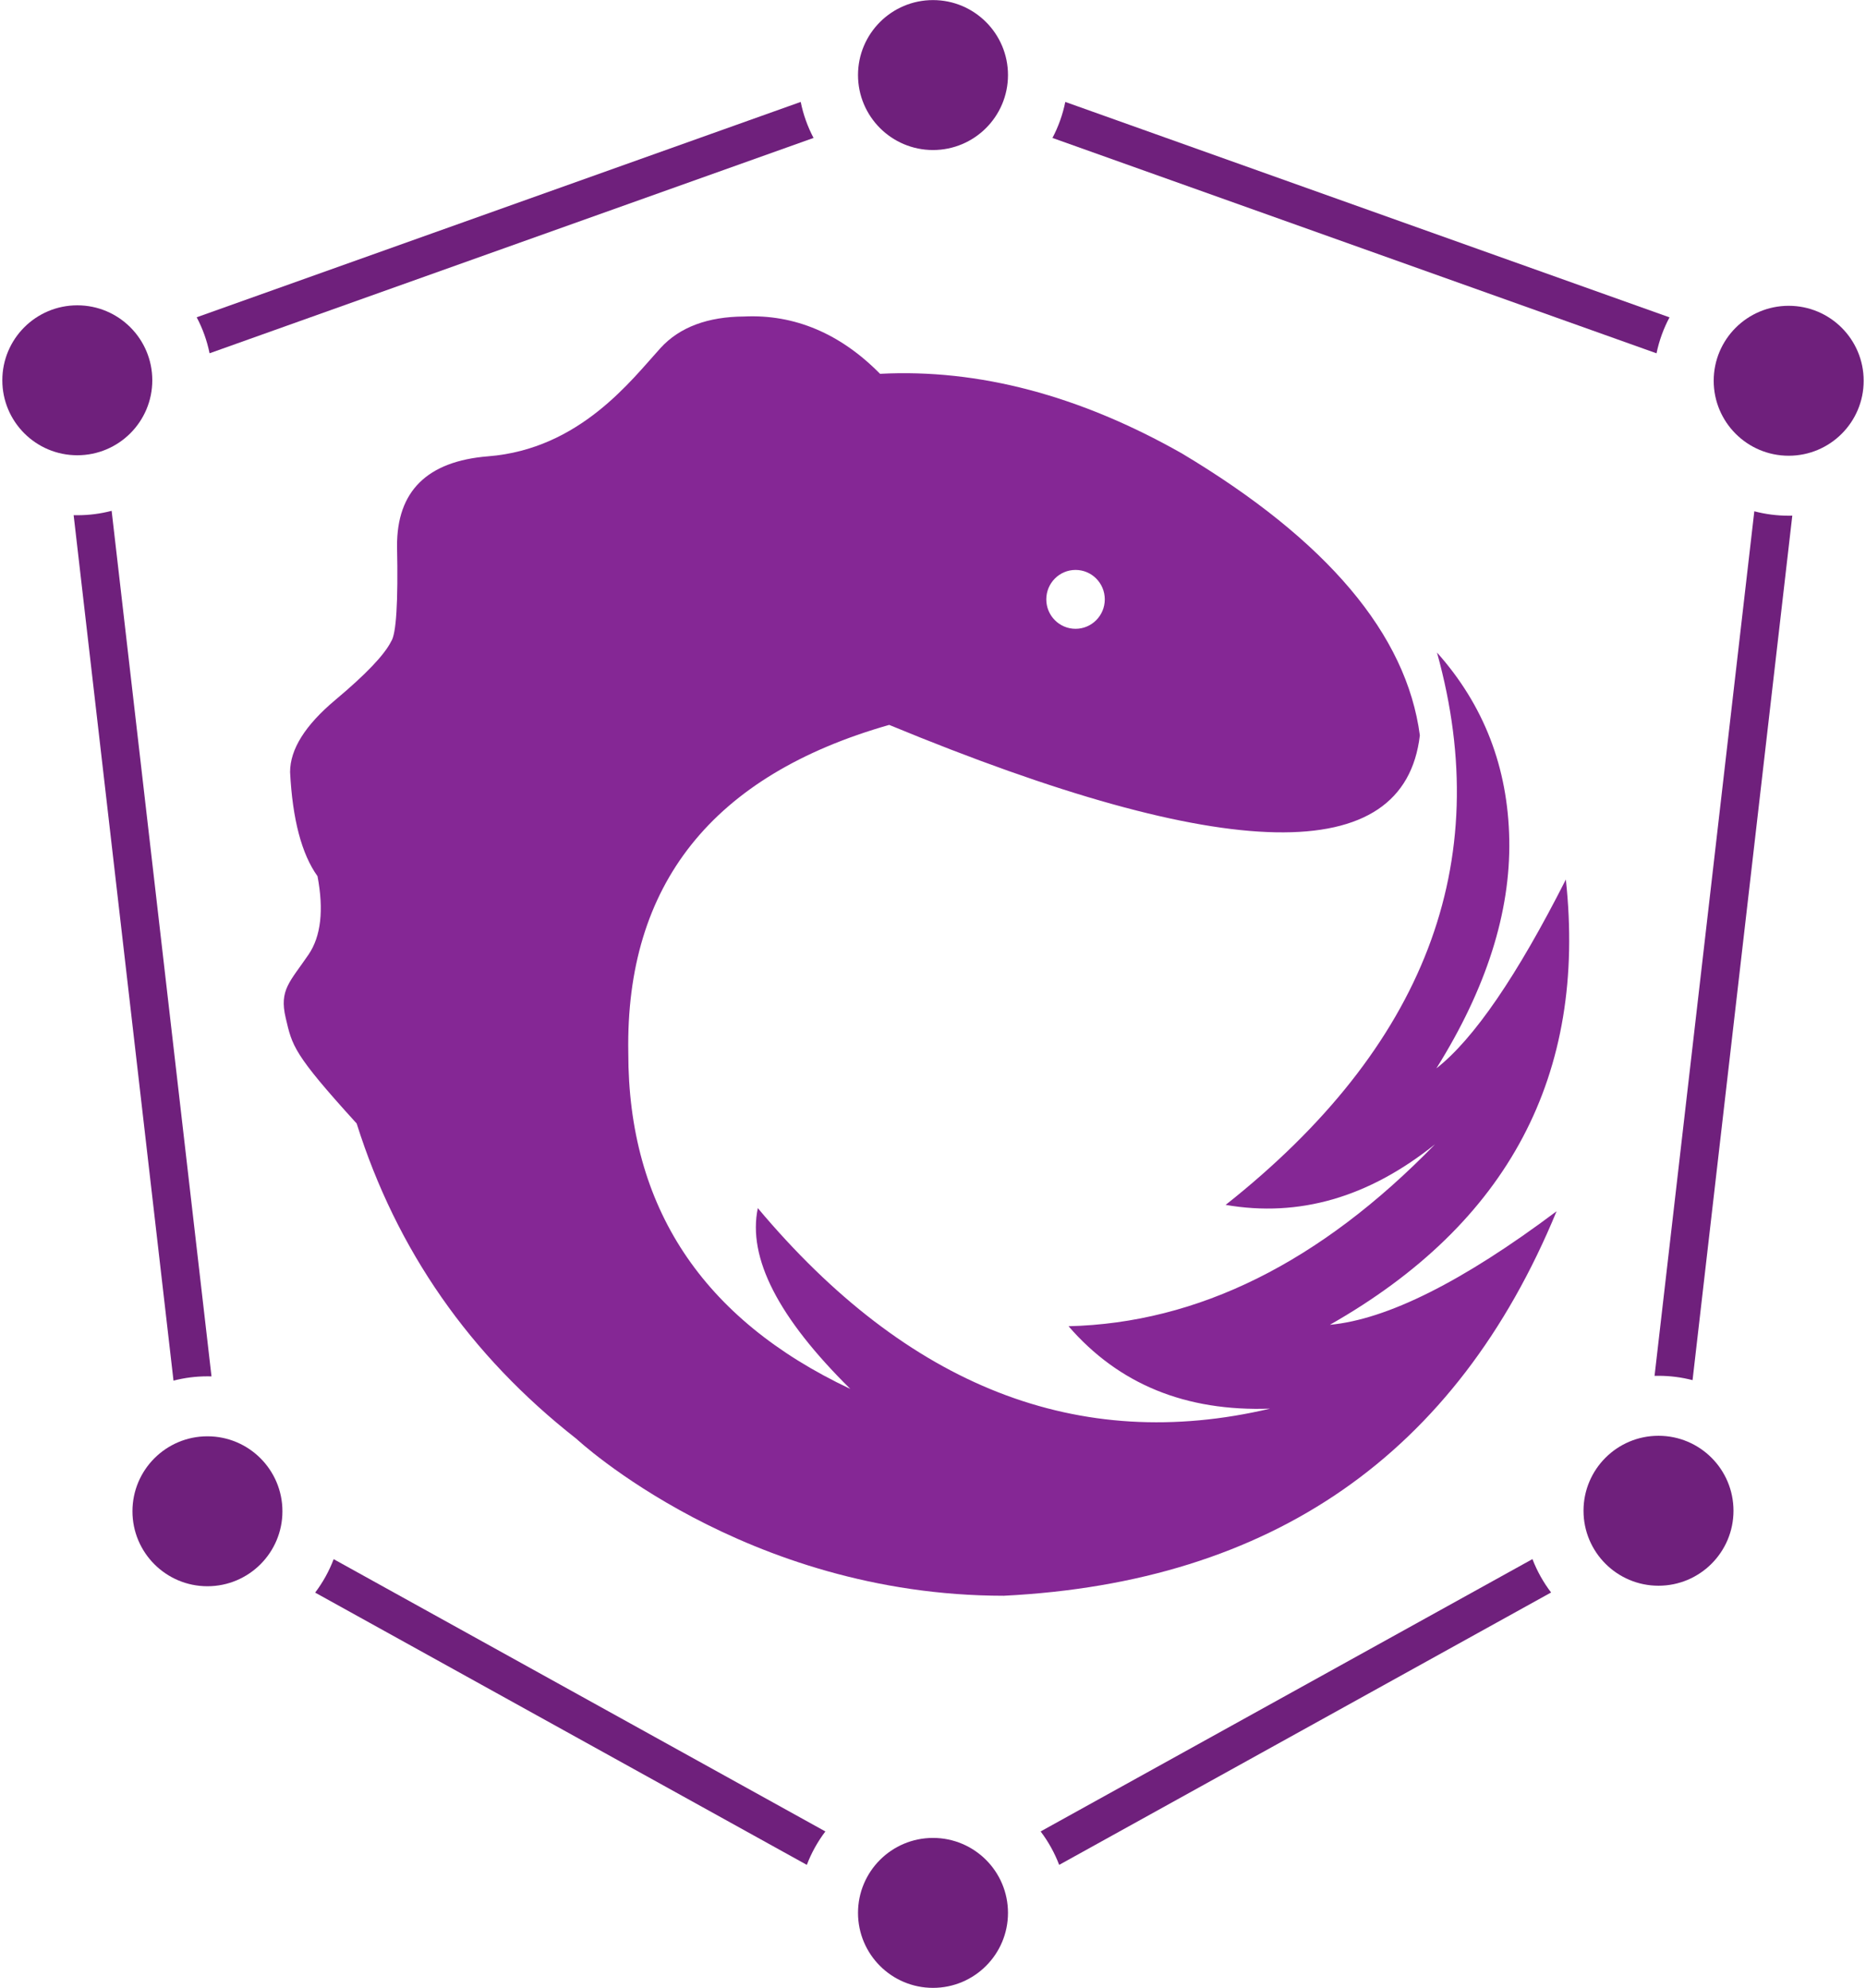 <svg width="488" height="520" viewBox="0 0 488 520" fill="none" 
    xmlns="http://www.w3.org/2000/svg">
    <path fill-rule="evenodd" clip-rule="evenodd" d="M275.239 36.082C276.78 33.16 277.924 29.997 278.597 26.663L436.616 83.013C435.062 85.928 433.904 89.087 433.216 92.417L275.239 36.082ZM458.791 133.742L432.703 359.894C432.861 359.889 433.019 359.886 433.178 359.883C433.363 359.88 433.548 359.879 433.734 359.879C436.811 359.879 439.796 360.272 442.641 361.012L468.725 134.885C468.412 134.893 468.097 134.897 467.781 134.897C464.674 134.897 461.661 134.496 458.791 133.742ZM400.77 407.822C401.98 410.975 403.63 413.91 405.644 416.553L276.997 487.806C275.795 484.65 274.153 481.71 272.145 479.062L400.77 407.822ZM215.855 479.062L87.26 407.838C86.061 410.997 84.422 413.938 82.418 416.588L211.003 487.806C212.205 484.65 213.847 481.71 215.855 479.062ZM54.25 360.015C51.185 360.015 48.21 360.406 45.374 361.141L19.26 134.759C19.578 134.768 19.898 134.772 20.218 134.772C23.32 134.772 26.329 134.372 29.195 133.621L55.312 360.031C54.96 360.021 54.606 360.015 54.25 360.015ZM54.808 92.409L212.761 36.081C211.22 33.16 210.076 29.997 209.403 26.662L51.439 82.993C52.984 85.913 54.131 89.075 54.808 92.409Z" fill="#6F207C"/>
    <path fill-rule="evenodd" clip-rule="evenodd" d="M375.841 170.826L375.793 170.672C388.068 184.428 394.372 200.761 394.707 219.672C395.042 238.584 388.738 258.533 375.648 279.458C385.431 271.801 396.729 255.272 409.504 230.063C415.023 281.152 394.518 319.958 347.797 346.535C362.714 345.15 382.518 335.262 407.081 316.836C380.869 380.377 332.674 413.902 262.494 417.411C194.671 417.392 150.733 376.354 150.768 376.38C122.883 354.529 103.698 326.987 93.276 293.88C76.599 275.542 76.433 273.575 74.713 266.247C72.992 258.92 75.799 256.873 80.685 249.702C83.942 244.922 84.709 238.046 83.036 229.196C78.884 223.399 76.493 214.319 75.863 201.957C75.863 195.983 79.823 189.679 87.742 183.047C95.662 176.414 100.521 171.314 102.281 167.802C103.624 165.887 104.142 157.587 103.837 142.9C103.755 128.476 111.71 120.628 127.7 119.357C151.686 117.45 165.214 99.287 172.75 91.026C177.774 85.52 185.209 82.843 194.587 82.791C207.789 82.168 219.802 87.264 230.151 97.78C255.926 96.438 282.328 103.437 309.08 118.599C347.097 141.337 367.845 165.962 371.323 192.348C367.249 227.072 320.92 226.165 232.543 189.616C186.295 202.806 163.557 231.389 164.313 275.365C164.281 315.719 183.679 345.042 222.372 363.306C203.513 344.663 195.481 328.994 198.186 316.017C237.412 362.791 282.093 380.273 332.152 368.468C310.082 369.244 292.6 362.094 279.444 346.91C313.28 346.082 345.221 330.267 375.3 299.304C357.937 313.216 339.768 318.484 320.531 315.17C372.633 273.926 391.07 225.811 375.841 170.826ZM281.277 164.481C285.501 164.481 288.925 161.033 288.925 156.781C288.925 152.528 285.501 149.08 281.277 149.08C277.053 149.08 273.629 152.528 273.629 156.781C273.629 161.033 277.053 164.481 281.277 164.481Z" fill="#852795"/>
    <circle cx="244" cy="500.367" r="19.61" fill="#6F207C"/>
    <circle cx="54.25" cy="395.312" r="19.61" fill="#6F207C"/>
    <circle cx="20.218" cy="99.475" r="19.61" fill="#6F207C"/>
    <circle cx="244" cy="19.633" r="19.61" fill="#6F207C"/>
    <circle cx="467.781" cy="99.6" r="19.61" fill="#6F207C"/>
    <circle cx="433.734" cy="395.176" r="19.61" fill="#6F207C"/>
</svg>
